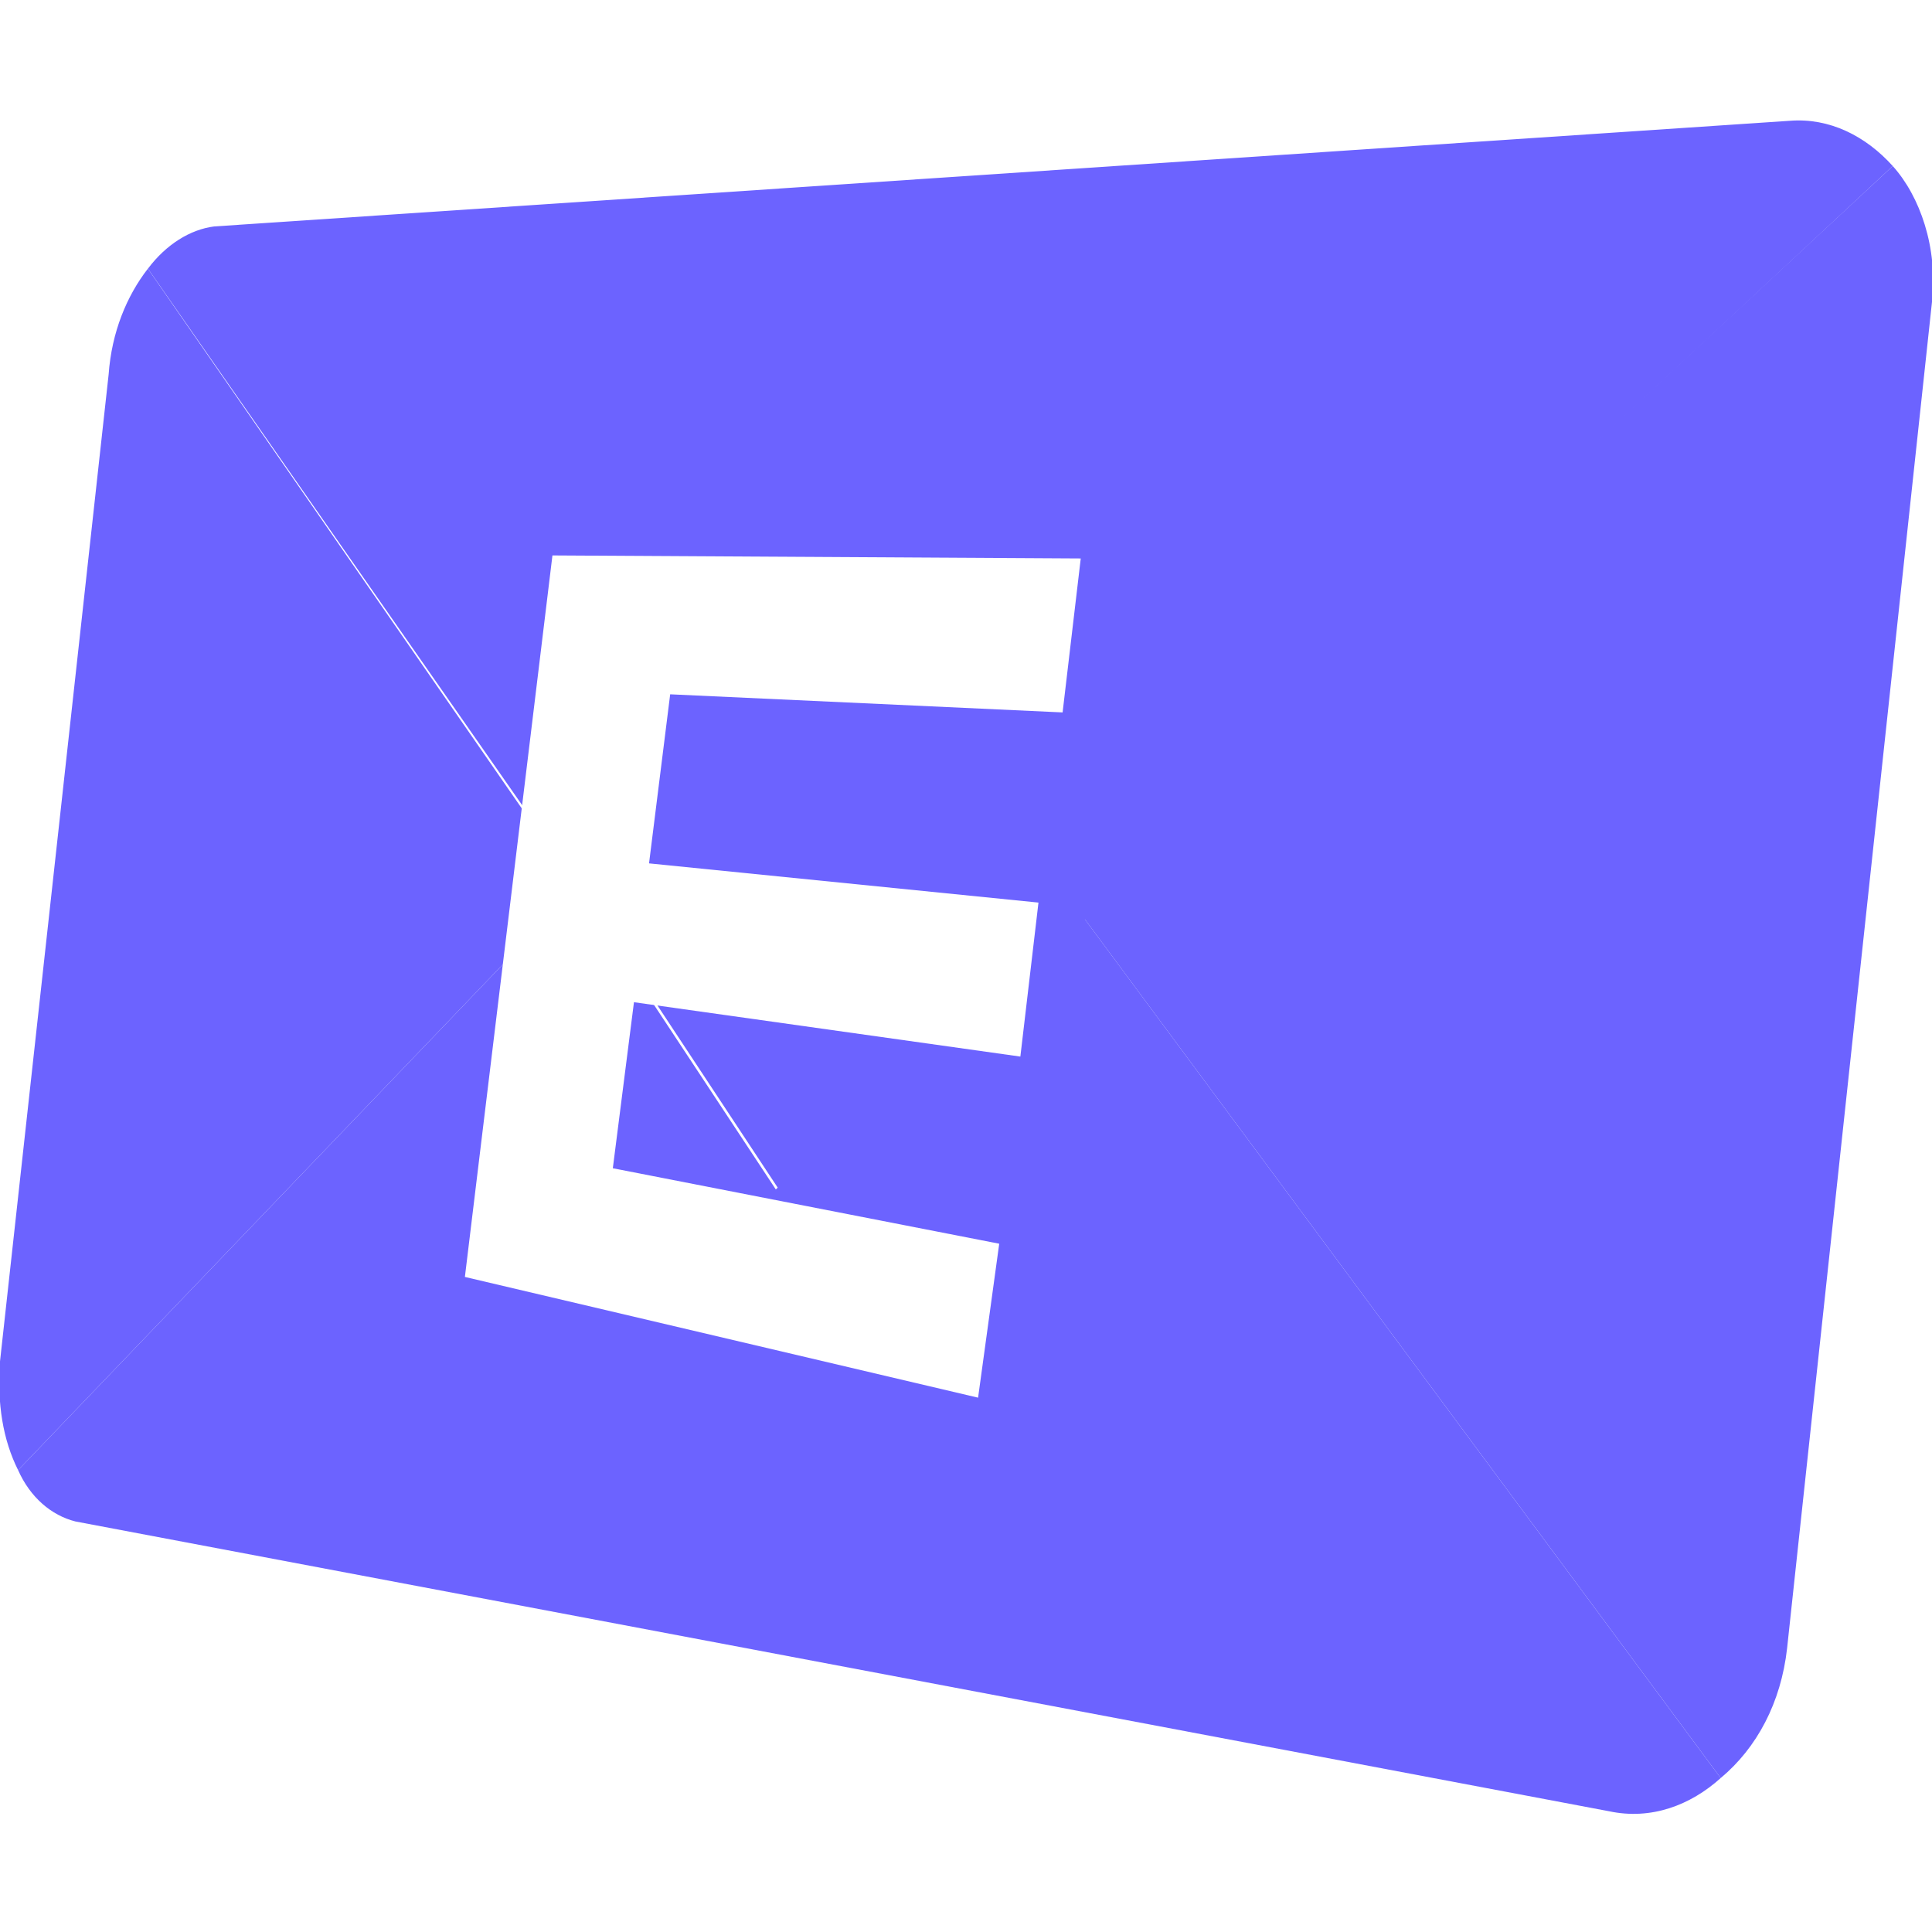 <svg width="51" height="51" viewBox="0 0 51 51" fill="none" xmlns="http://www.w3.org/2000/svg">
<rect width="51" height="51" fill="#E5E5E5"/>
<g clip-path="url(#clip0_0_1)">
<rect width="1280" height="3872" transform="translate(-61 -20)" fill="white"/>
<g clip-path="url(#clip1_0_1)">
<path d="M0.478 38.808L15.22 23.428L3.904 7.092C3.347 7.809 2.948 8.766 2.868 9.881L-0 35.939C-0.08 37.055 0.079 38.011 0.478 38.808Z" fill="#6C63FF"/>
<path d="M49.964 4.383L28.607 24.225L45.422 46.936C46.378 46.139 47.015 44.944 47.175 43.509L51 7.969C51.159 6.534 50.681 5.18 49.964 4.383Z" fill="#6C63FF"/>
<path d="M20.479 31.397L15.22 23.428L0.478 38.808C0.797 39.525 1.354 40.003 1.992 40.163L42.473 47.812C43.589 48.051 44.625 47.653 45.422 46.936L28.608 24.225L20.479 31.397Z" fill="#6C63FF"/>
<path d="M47.255 3.188L5.658 5.977C5.021 6.056 4.383 6.455 3.905 7.092L15.3 23.428L20.56 31.397L28.688 24.225L49.964 4.383C49.247 3.586 48.291 3.108 47.255 3.188" fill="#6C63FF"/>
<path d="M28.05 18.806L28.529 14.742L14.583 14.662L12.272 33.708L25.819 36.895L26.377 32.831L16.177 30.839L16.735 26.456L26.935 27.891L27.413 23.826L17.133 22.791L17.691 18.328L28.05 18.806Z" fill="white"/>
</g>
</g>
<defs>
<clipPath id="clip0_0_1">
<rect width="1280" height="3872" fill="white" transform="translate(-61 -20)"/>
</clipPath>
<clipPath id="clip1_0_1">
<rect width="51" height="51" fill="white"/>
</clipPath>
</defs>
</svg>
